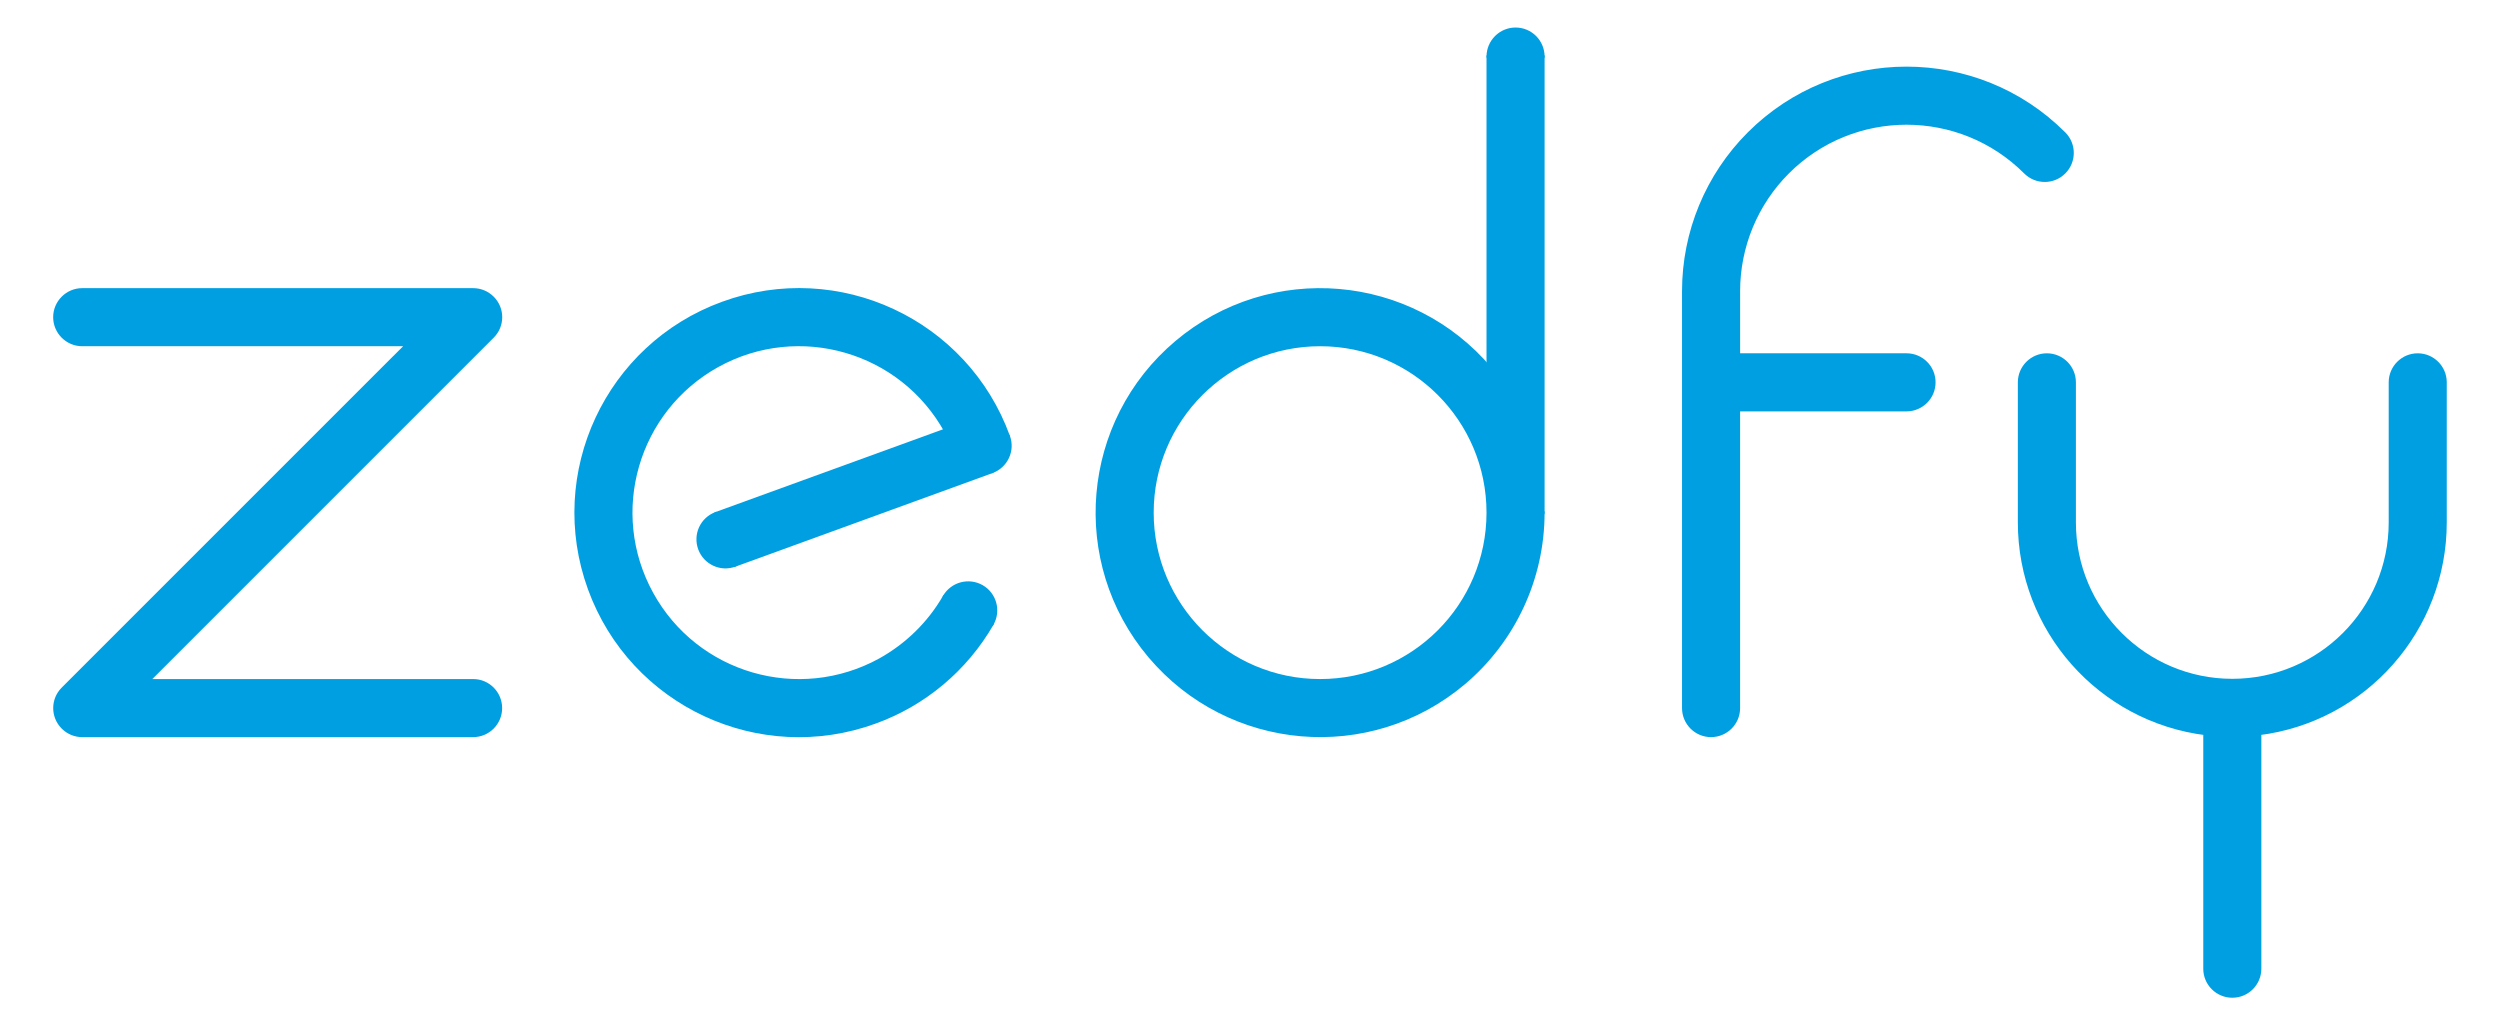 <?xml version="1.0" encoding="utf-8"?>
<!-- Generator: Adobe Illustrator 16.0.4, SVG Export Plug-In . SVG Version: 6.00 Build 0)  -->
<!DOCTYPE svg PUBLIC "-//W3C//DTD SVG 1.1//EN" "http://www.w3.org/Graphics/SVG/1.1/DTD/svg11.dtd">
<svg version="1.1" id="Ebene_1" xmlns="http://www.w3.org/2000/svg" xmlns:xlink="http://www.w3.org/1999/xlink" x="0px" y="0px"
	 width="178px" height="72px" viewBox="0 0 178 72" enable-background="new 0 0 178 72" xml:space="preserve">
<g>
	<g id="ARC_4_">
		
			<path fill="#009FE2" stroke="#009FE2" stroke-width="0.425" stroke-linecap="round" stroke-linejoin="round" stroke-miterlimit="10" d="
			M135.745,25.367h-12.061v-4.639c0-3.198,1.271-6.266,3.532-8.528c4.71-4.709,12.347-4.709,17.057,0c0.726,0.725,1.9,0.725,2.624,0
			c0.726-0.725,0.726-1.899,0-2.624c-6.159-6.159-16.145-6.159-22.305,0c-2.958,2.958-4.619,6.97-4.619,11.152v29.689
			c0,1.023,0.83,1.854,1.854,1.854c1.025,0,1.856-0.831,1.856-1.854V29.078h12.061c1.025,0,1.856-0.831,1.856-1.856
			C137.602,26.198,136.771,25.367,135.745,25.367z"/>
	</g>
	<g id="ARC_6_">
		<g id="XMLID_3_">
			<g>
				<path fill="#009FE2" d="M109.763,4.027V36.5c0,4.648-2.05,9.064-5.604,12.061c-6.661,5.613-16.607,4.76-22.229-1.902
					c-5.613-6.661-4.76-16.606,1.902-22.22c6.661-5.613,16.607-4.759,22.22,1.902V4.027c0-1.021,0.835-1.855,1.855-1.855
					C108.938,2.172,109.763,3.007,109.763,4.027z M106.052,36.5c0-6.661-5.399-12.061-12.061-12.061
					c-6.652,0-12.061,5.4-12.061,12.061c0,6.662,5.409,12.061,12.061,12.061C100.652,48.561,106.052,43.161,106.052,36.5z"/>
			</g>
			<g>
				
					<path fill="none" stroke="#009FE2" stroke-width="0.425" stroke-linecap="round" stroke-linejoin="round" stroke-miterlimit="10" d="
					M106.052,36.5c0-6.661-5.399-12.061-12.061-12.061c-6.652,0-12.061,5.4-12.061,12.061c0,6.662,5.409,12.061,12.061,12.061
					C100.652,48.561,106.052,43.161,106.052,36.5z"/>
				
					<line fill="none" stroke="#009FE2" stroke-width="0.425" stroke-linecap="round" stroke-linejoin="round" stroke-miterlimit="10" x1="106.052" y1="4.027" x2="106.052" y2="26.34"/>
				
					<line fill="none" stroke="#009FE2" stroke-width="0.425" stroke-linecap="round" stroke-linejoin="round" stroke-miterlimit="10" x1="109.763" y1="36.5" x2="109.763" y2="4.027"/>
				
					<path fill="none" stroke="#009FE2" stroke-width="0.425" stroke-linecap="round" stroke-linejoin="round" stroke-miterlimit="10" d="
					M109.763,4.027c0-1.021-0.825-1.855-1.855-1.855c-1.021,0-1.855,0.835-1.855,1.855"/>
				
					<path fill="none" stroke="#009FE2" stroke-width="0.425" stroke-linecap="round" stroke-linejoin="round" stroke-miterlimit="10" d="
					M106.052,26.34c-5.612-6.661-15.559-7.515-22.22-1.902c-6.662,5.613-7.515,15.559-1.902,22.22
					c5.622,6.662,15.568,7.516,22.229,1.902c3.554-2.997,5.604-7.413,5.604-12.061"/>
			</g>
		</g>
	</g>
	<g id="ARC_11_">
		<g id="XMLID_2_">
			<g>
				<path fill="#009FE2" d="M71.706,31.109c0.353,0.956-0.148,2.022-1.113,2.375l-18.305,6.661
					c-0.965,0.353-2.022-0.148-2.375-1.104c-0.353-0.965,0.139-2.032,1.104-2.385l16.431-5.975c-3.21-5.836-10.548-7.96-16.384-4.75
					c-5.835,3.219-7.96,10.549-4.741,16.384c3.21,5.836,10.549,7.961,16.384,4.75c1.92-1.066,3.525-2.635,4.62-4.536
					c0.52-0.891,1.652-1.188,2.542-0.678c0.881,0.511,1.188,1.643,0.677,2.533c-1.855,3.21-4.778,5.669-8.267,6.931
					c-8.183,2.987-17.238-1.234-20.216-9.427c-2.978-8.183,1.243-17.229,9.426-20.207C59.673,18.696,68.728,22.917,71.706,31.109z"
					/>
			</g>
			<g>
				
					<line fill="none" stroke="#009FE2" stroke-width="0.425" stroke-linecap="round" stroke-linejoin="round" stroke-miterlimit="10" x1="67.447" y1="30.683" x2="51.017" y2="36.657"/>
				
					<line fill="none" stroke="#009FE2" stroke-width="0.425" stroke-linecap="round" stroke-linejoin="round" stroke-miterlimit="10" x1="52.288" y1="40.146" x2="70.593" y2="33.484"/>
				
					<path fill="none" stroke="#009FE2" stroke-width="0.425" stroke-linecap="round" stroke-linejoin="round" stroke-miterlimit="10" d="
					M67.447,30.683c-3.21-5.836-10.548-7.96-16.384-4.75c-5.835,3.219-7.96,10.549-4.741,16.384
					c3.21,5.836,10.549,7.961,16.384,4.75c1.92-1.066,3.525-2.635,4.62-4.536"/>
				
					<path fill="none" stroke="#009FE2" stroke-width="0.425" stroke-linecap="round" stroke-linejoin="round" stroke-miterlimit="10" d="
					M70.546,44.386c0.51-0.891,0.204-2.022-0.677-2.533c-0.891-0.51-2.023-0.213-2.542,0.678"/>
				
					<path fill="none" stroke="#009FE2" stroke-width="0.425" stroke-linecap="round" stroke-linejoin="round" stroke-miterlimit="10" d="
					M71.706,31.109c-2.978-8.192-12.033-12.414-20.216-9.426c-8.183,2.978-12.404,12.024-9.426,20.207
					c2.979,8.192,12.033,12.414,20.216,9.427c3.488-1.262,6.411-3.721,8.267-6.931"/>
				
					<path fill="none" stroke="#009FE2" stroke-width="0.425" stroke-linecap="round" stroke-linejoin="round" stroke-miterlimit="10" d="
					M70.593,33.484c0.965-0.353,1.466-1.419,1.113-2.375"/>
				
					<path fill="none" stroke="#009FE2" stroke-width="0.425" stroke-linecap="round" stroke-linejoin="round" stroke-miterlimit="10" d="
					M51.017,36.657c-0.965,0.353-1.457,1.42-1.104,2.385c0.353,0.955,1.41,1.456,2.375,1.104"/>
			</g>
		</g>
	</g>
	<g id="ARC_17_">
		
			<path fill="#009FE2" stroke="#009FE2" stroke-width="0.425" stroke-linecap="round" stroke-linejoin="round" stroke-miterlimit="10" d="
			M160.795,68.973V52.139c7.541-0.936,13.202-7.344,13.202-14.943v-9.973c0-1.024-0.83-1.855-1.855-1.855
			c-1.024,0-1.854,0.831-1.854,1.855v9.973c0,6.268-5.081,11.348-11.347,11.348c-6.268,0-11.349-5.08-11.349-11.348v-9.973
			c0-1.024-0.83-1.855-1.854-1.855s-1.855,0.831-1.855,1.855v9.973c0,7.6,5.661,14.008,13.202,14.943v16.834
			c0,1.024,0.831,1.854,1.856,1.854C159.964,70.827,160.795,69.997,160.795,68.973z"/>
	</g>
	<g id="ARC_21_">
		<g id="XMLID_1_">
			<g>
				<path fill="#009FE2" d="M35.003,21.275c0.724,0.724,0.724,1.893,0,2.616L10.334,48.561h23.352c1.03,0,1.855,0.835,1.855,1.855
					s-0.826,1.855-1.855,1.855H5.853c-0.492,0-0.956-0.194-1.308-0.547c-0.724-0.724-0.724-1.893,0-2.616l24.669-24.67H5.853
					c-1.021,0-1.855-0.835-1.855-1.855s0.835-1.855,1.855-1.855h27.833C34.187,20.728,34.651,20.922,35.003,21.275z"/>
			</g>
			<g>
				
					<path fill="none" stroke="#009FE2" stroke-width="0.425" stroke-linecap="round" stroke-linejoin="round" stroke-miterlimit="10" d="
					M33.686,48.561H10.334l24.669-24.669c0.724-0.724,0.724-1.893,0-2.616c-0.353-0.353-0.816-0.547-1.317-0.547H5.853
					c-1.021,0-1.855,0.835-1.855,1.855s0.835,1.855,1.855,1.855h23.361L4.544,49.108c-0.724,0.724-0.724,1.893,0,2.616
					c0.353,0.353,0.816,0.547,1.308,0.547h27.833c1.03,0,1.855-0.835,1.855-1.855S34.716,48.561,33.686,48.561z"/>
			</g>
		</g>
	</g>
</g>
</svg>
